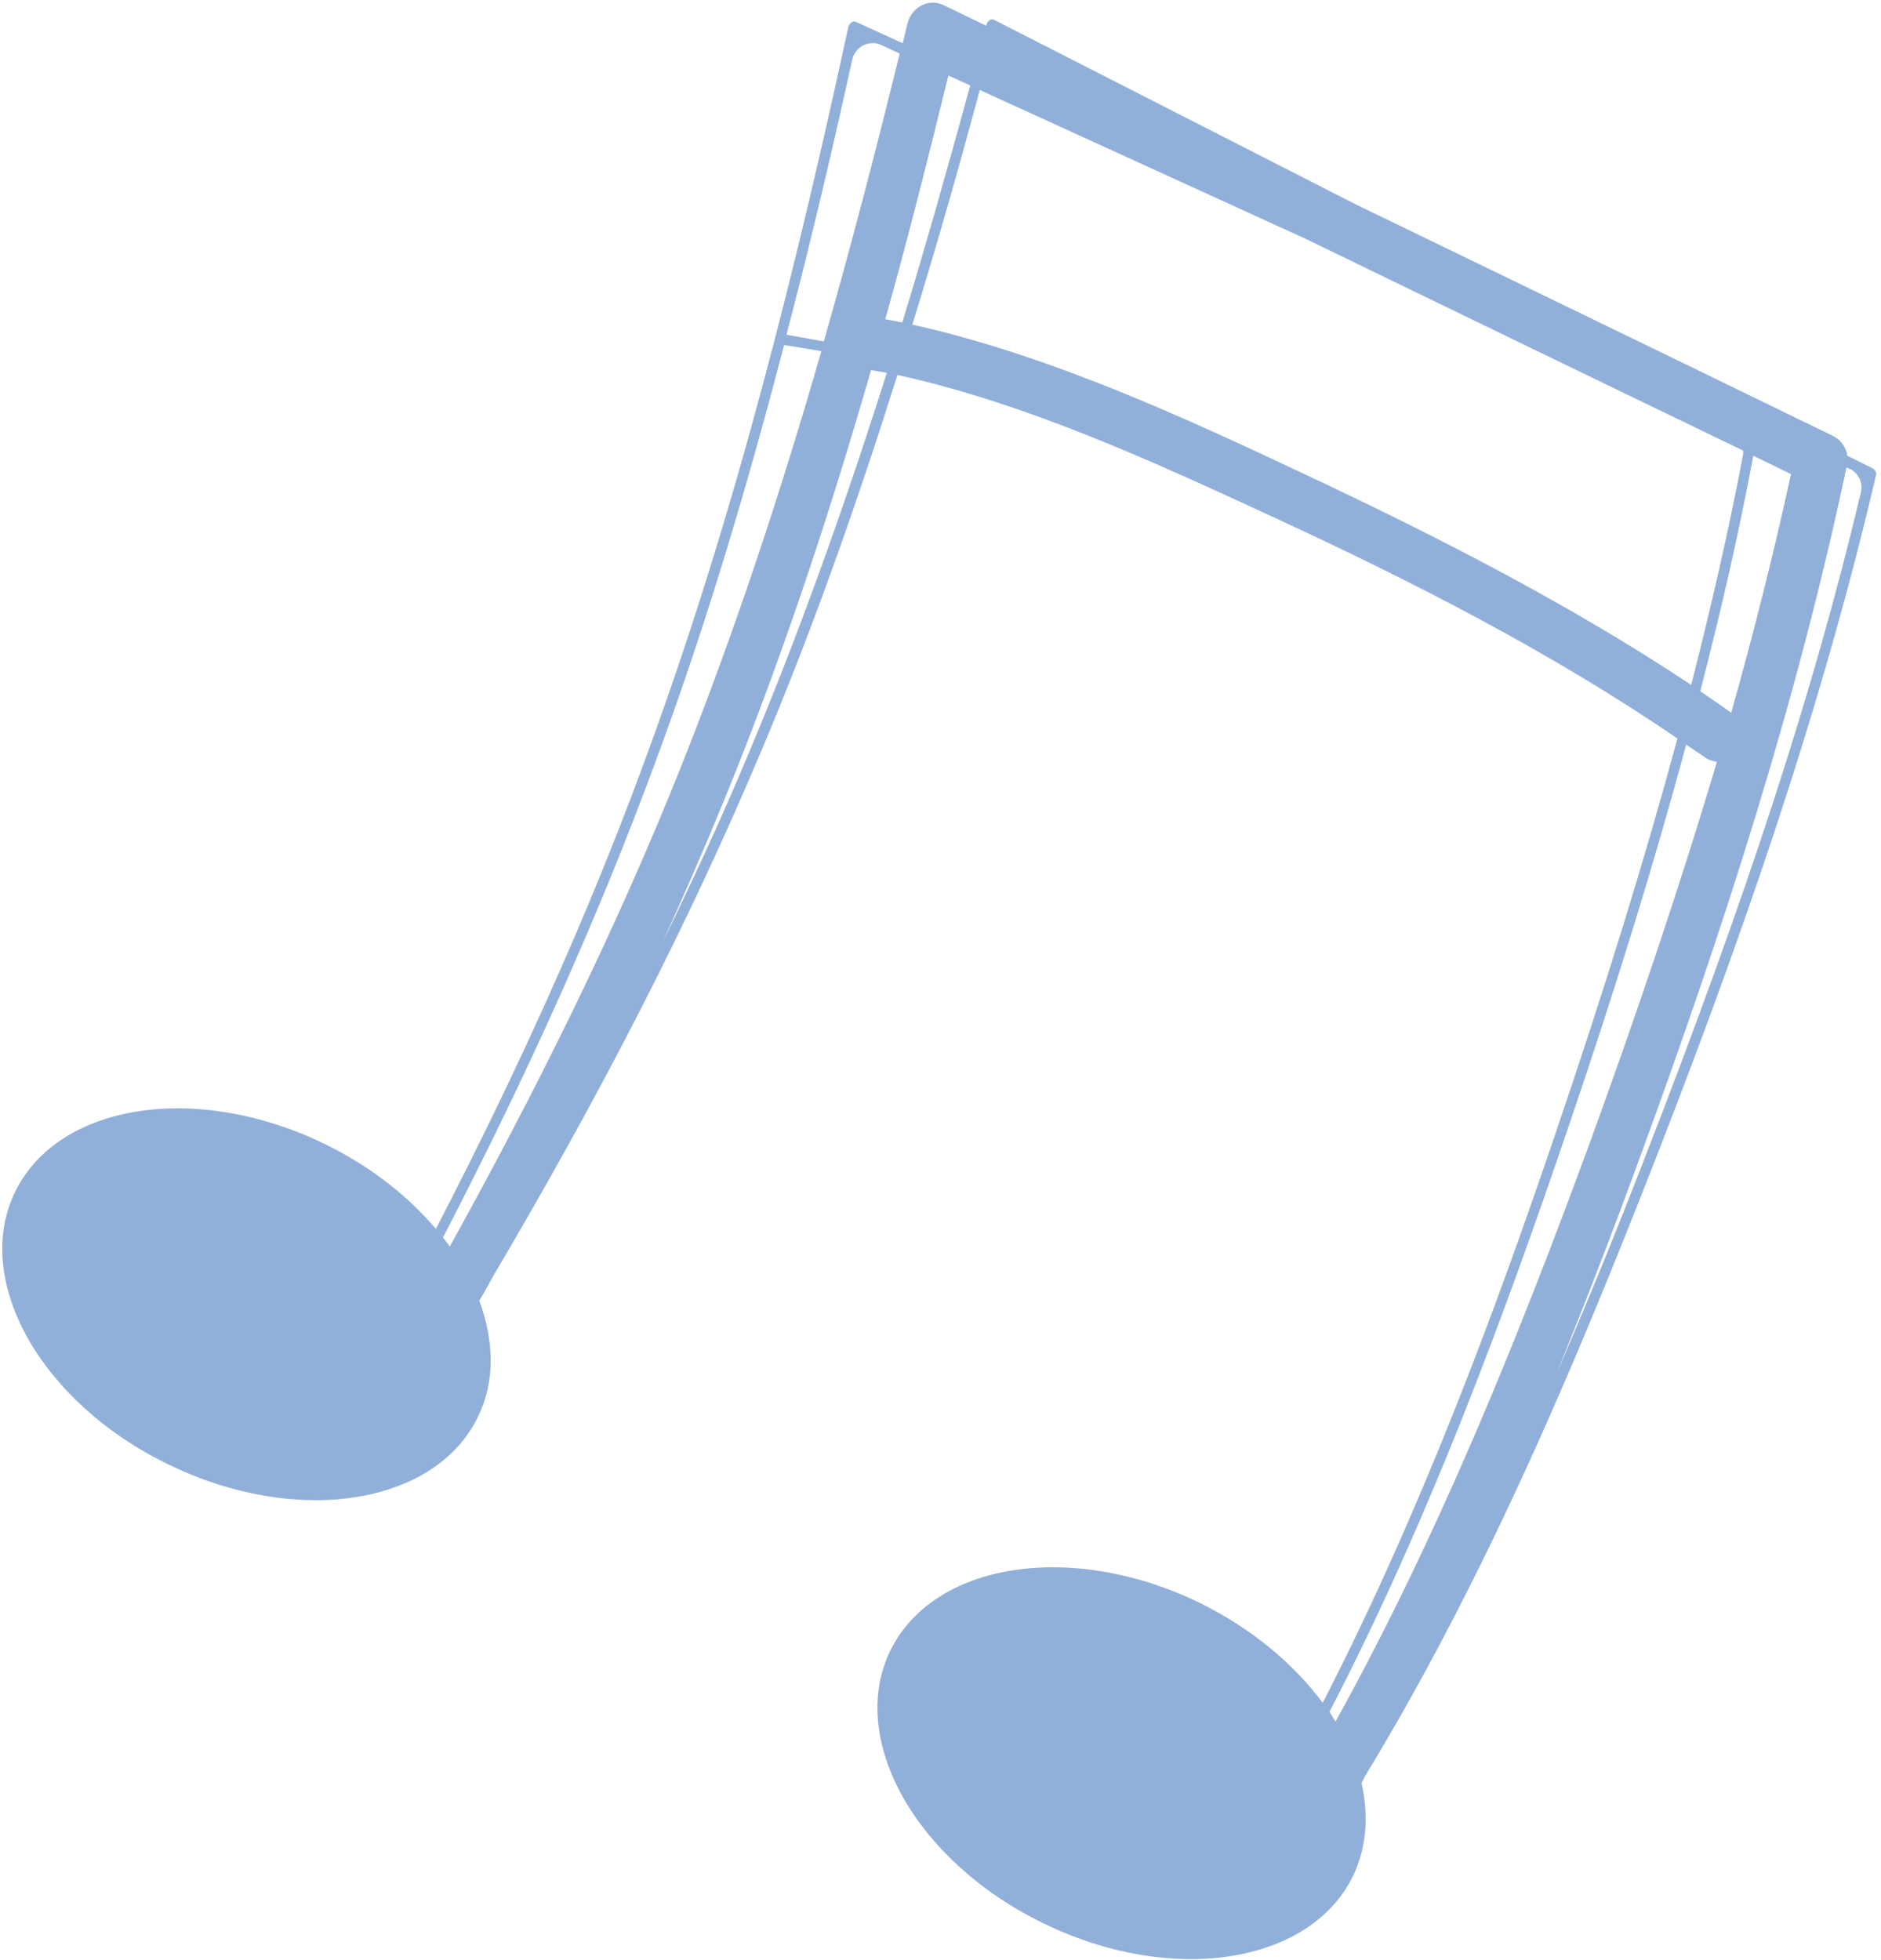 <svg width="95" height="99" viewBox="0 0 95 99" fill="none" xmlns="http://www.w3.org/2000/svg">
<path d="M68.762 90.048C68.817 89.954 68.873 89.86 68.912 89.752C75.045 79.681 79.642 68.723 83.708 58.295C88.886 45.017 92.395 34.119 94.761 23.951C94.772 23.874 94.703 23.726 94.609 23.671L93.298 23.015C93.244 22.593 92.964 22.199 92.559 22.009C84.527 18.096 76.481 14.2 68.435 10.303L50.211 1.004C50.133 0.963 50.072 0.966 50.013 0.999C49.955 1.033 49.853 1.114 49.815 1.253C49.801 1.269 49.817 1.283 49.803 1.299C49.101 0.958 48.399 0.618 47.697 0.277C46.886 -0.134 46.02 0.384 45.825 1.214C45.737 1.537 45.679 1.858 45.591 2.182L43.241 1.112C43.162 1.071 43.102 1.074 43.043 1.108C42.984 1.141 42.883 1.223 42.845 1.361C39.504 16.83 36.279 28.44 32.343 39.012C29.632 46.318 26.266 53.842 22.015 62.066C20.585 60.385 18.681 58.882 16.373 57.764C9.917 54.63 2.927 55.725 0.754 60.212C-1.404 64.682 2.07 70.861 8.54 73.979C14.996 77.113 21.986 76.018 24.144 71.548C25.014 69.772 24.958 67.712 24.207 65.691C24.457 65.283 24.677 64.877 24.896 64.471C30.432 55.1 34.816 46.535 38.413 38.013C41.129 31.601 43.384 25.094 45.326 18.937C51.883 20.383 58.237 23.311 64.279 26.104C71.302 29.344 78.33 32.932 84.719 37.298C83.089 43.332 81.089 49.81 78.567 57.227C75.525 66.189 71.777 76.326 66.804 86C65.343 84.033 63.209 82.239 60.573 80.943C54.117 77.808 47.127 78.903 44.954 83.39C42.796 87.86 46.27 94.039 52.74 97.157C59.196 100.292 66.186 99.196 68.344 94.726C69.036 93.278 69.126 91.666 68.762 90.048ZM49.003 4.315C47.834 8.579 46.71 12.568 45.57 16.285C45.279 16.226 45.003 16.18 44.712 16.12C45.861 12.039 46.887 7.934 47.898 3.814L49.003 4.315ZM43.044 3.003C43.118 2.696 43.316 2.443 43.595 2.291C43.891 2.153 44.224 2.135 44.504 2.271L45.439 2.706C44.243 7.578 42.986 12.423 41.606 17.245C40.992 17.127 40.349 17.011 39.721 16.909C41.031 11.909 42.128 7.178 43.044 3.003ZM22.718 62.952C22.602 62.792 22.489 62.661 22.373 62.501C26.721 54.105 30.208 46.317 33.062 38.594C35.721 31.442 37.843 24.184 39.599 17.431C40.241 17.517 40.854 17.635 41.482 17.737C39.467 24.747 37.19 31.665 34.496 38.47C31.151 46.902 27.107 55.024 22.718 62.952ZM37.662 38.403C36.392 41.429 34.973 44.494 33.451 47.61C34.774 44.717 36.02 41.813 37.202 38.852C39.817 32.265 42.028 25.517 43.993 18.692C44.268 18.737 44.514 18.785 44.789 18.83C42.498 26.052 40.19 32.426 37.662 38.403ZM66.073 24.034C59.762 21.059 53.004 17.941 46.077 16.394C47.385 12.168 48.509 8.179 49.486 4.546L65.941 12.062C73.302 15.632 80.662 19.202 88.036 22.757C88.041 22.847 88.046 22.938 88.021 23.03C87.309 26.785 86.432 30.593 85.415 34.592C79.317 30.543 72.71 27.159 66.073 24.034ZM88.551 23.017C89.191 23.33 89.814 23.63 90.454 23.944C89.575 27.98 88.56 32.008 87.436 35.997C86.93 35.631 86.393 35.266 85.873 34.915C86.942 30.762 87.842 26.831 88.551 23.017ZM67.449 86.951C67.348 86.774 67.249 86.628 67.148 86.451C72.138 76.822 75.914 66.622 79.229 56.873C81.609 49.873 83.57 43.533 85.161 37.608C85.461 37.819 85.791 38.028 86.091 38.239C86.281 38.381 86.513 38.444 86.712 38.478C84.775 44.984 82.59 51.411 80.28 57.755C76.641 67.674 72.595 77.662 67.449 86.951ZM82.927 58.171C87.052 46.906 90.781 35.344 93.256 23.608L93.442 23.689C93.879 23.908 94.104 24.396 93.98 24.888C91.605 34.905 88.204 45.296 83.014 58.621C81.677 62.076 80.2 65.721 78.59 69.418C80.122 65.679 81.562 61.916 82.927 58.171Z" fill="#91B0D9"/>
</svg>
